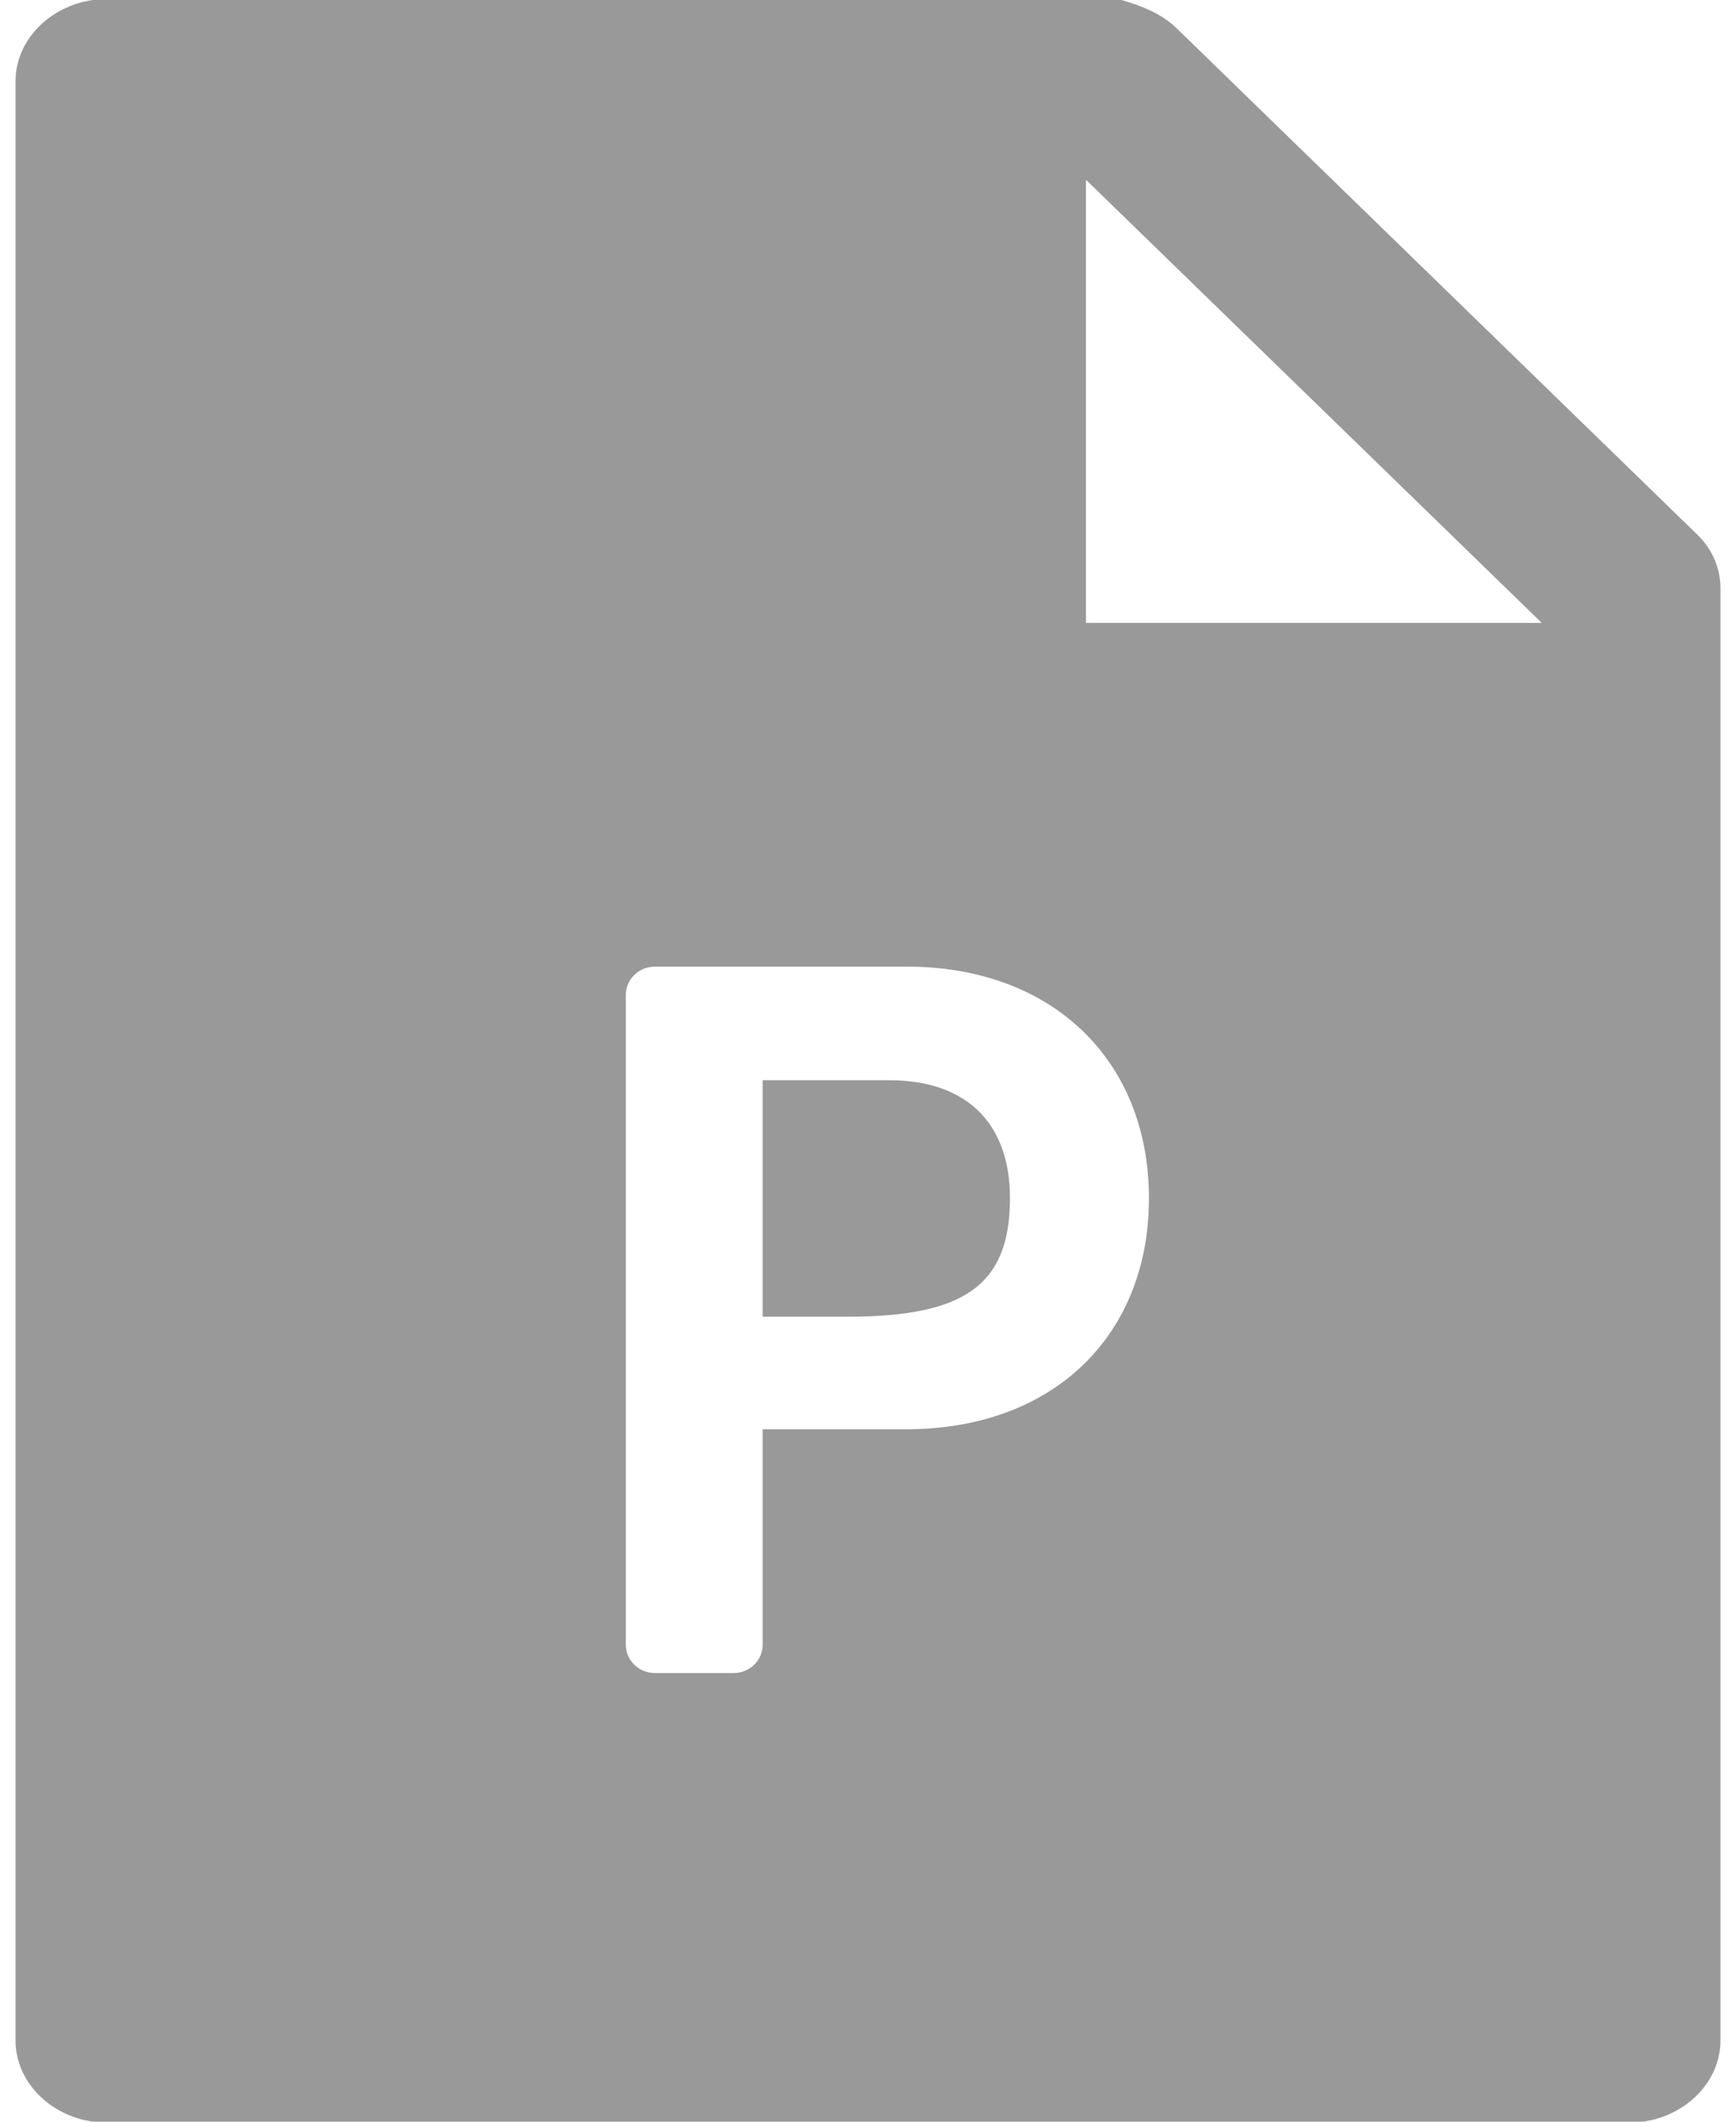 ﻿<?xml version="1.0" encoding="utf-8"?>
<svg version="1.1" xmlns:xlink="http://www.w3.org/1999/xlink" width="18px" height="22px" xmlns="http://www.w3.org/2000/svg">
  <g transform="matrix(1 0 0 1 -1313 -678 )">
    <path d="M 12.199 0.292  L 17.603 5.548  C 17.754 5.695  17.839 5.893  17.839 6.1  L 17.839 21.156  C 17.839 21.588  17.48 21.938  17.036 22  L 0.964 22  C 0.52 21.938  0.161 21.588  0.161 21.156  L 0.161 0.844  C 0.161 0.412  0.52 0.062  0.964 0  L 11.629 0  C 11.843 0.062  12.049 0.146  12.199 0.292  Z M 11.26 6.459  L 15.986 6.459  L 11.26 1.864  L 11.26 6.459  Z M 7.607 17.348  C 7.773 17.348  7.908 17.216  7.908 17.055  L 7.908 14.82  L 9.397 14.82  C 10.918 14.82  11.913 13.852  11.913 12.424  C 11.913 11.003  10.919 10.023  9.402 10.023  L 6.79 10.023  C 6.624 10.023  6.489 10.155  6.489 10.316  L 6.489 17.055  C 6.489 17.216  6.624 17.348  6.79 17.348  L 7.607 17.348  Z M 7.908 11.201  L 7.908 13.653  L 8.785 13.653  C 9.986 13.653  10.472 13.337  10.472 12.424  C 10.472 11.642  10.017 11.201  9.22 11.201  L 7.908 11.201  Z " fill-rule="nonzero" fill="#999999" stroke="none" fill-opacity="0.996" transform="matrix(1 0 0 1 1313 678 )" />
  </g>
</svg>